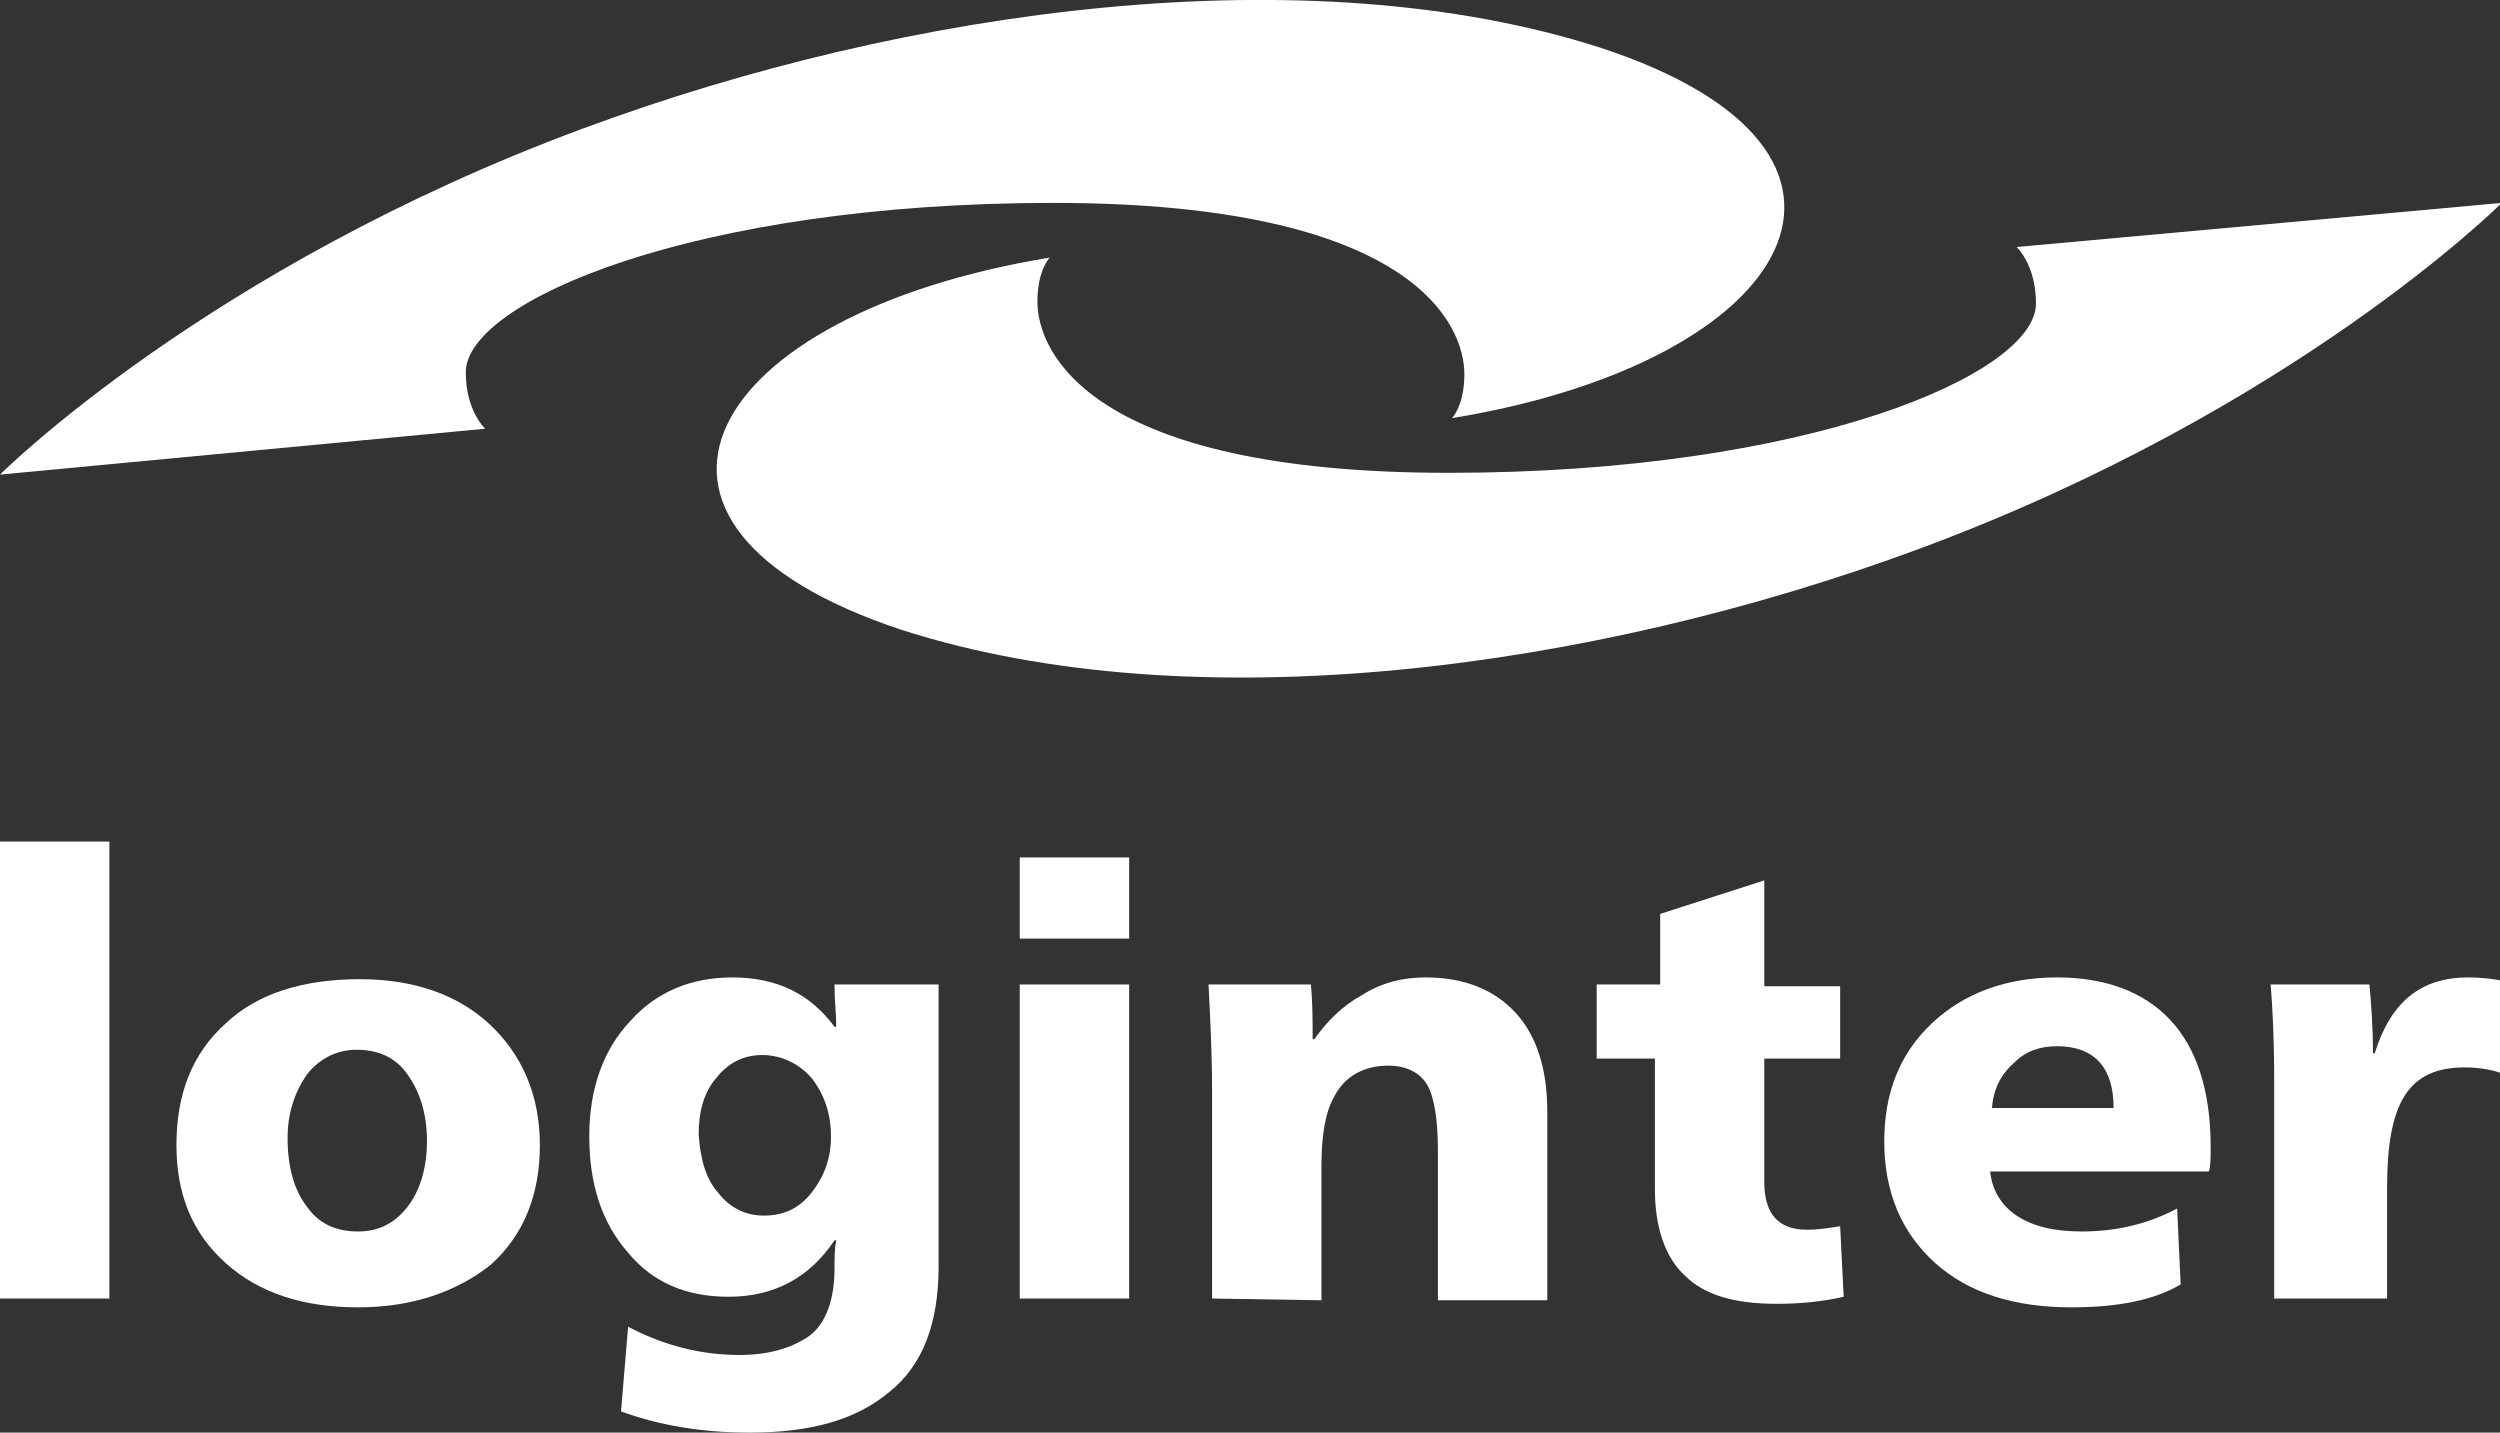 <?xml version="1.0" encoding="utf-8"?>
<!-- Generator: Adobe Illustrator 24.1.1, SVG Export Plug-In . SVG Version: 6.00 Build 0)  -->
<svg version="1.1" id="Capa_1" xmlns="http://www.w3.org/2000/svg" xmlns:xlink="http://www.w3.org/1999/xlink" x="0px" y="0px"
	 viewBox="0 0 141.7 81.2" style="enable-background:new 0 0 141.7 81.2;" xml:space="preserve">
<rect x="0" y="0" width="141.7" height="81.2" fill="#333333" stroke="none"/>
<style type="text/css">
	.st0{fill:#FFFFFF;}
</style>
<g>
	<g>
		<path class="st0" d="M82.3,23.7c0,0,0.7-0.7,0.7-2.5c0-2.8-2.9-9.7-23.3-9.7c-20.4,0-33.3,5.6-33.3,9.6c0,2.2,1.1,3.2,1.1,3.2
			L0,26.9c0,0,11.7-11.7,33-19.6c18.6-6.9,41.2-9.9,57.7-4.6C108.7,8.6,101.8,20.5,82.3,23.7z"/>
		<path class="st0" d="M59.5,14.6c0,0-0.7,0.7-0.7,2.5c0,2.8,2.9,9.7,23.3,9.7s33.3-5.6,33.3-9.6c0-2.2-1.1-3.2-1.1-3.2l27.5-2.5
			c0,0-11.7,11.7-33,19.6c-18.6,6.9-41.2,9.9-57.7,4.6C33,29.7,40,17.8,59.5,14.6z"/>
	</g>
	<g>
		<path class="st0" d="M0,73.6l0-25.9l6.2,0l0,25.9H0z"/>
		<path class="st0" d="M20.3,74.1c-3.1,0-5.6-0.8-7.5-2.5c-1.9-1.7-2.8-3.9-2.8-6.7c0-2.9,0.9-5.2,2.8-6.9c1.8-1.7,4.4-2.5,7.6-2.5
			c3.1,0,5.6,0.9,7.4,2.6c1.8,1.7,2.8,4,2.8,6.8c0,2.8-0.9,5.1-2.8,6.8C25.9,73.2,23.4,74.1,20.3,74.1z M17.4,68.4
			c0.7,1,1.7,1.4,2.9,1.4s2.1-0.5,2.8-1.4c0.7-0.9,1.1-2.2,1.1-3.7c0-1.6-0.4-2.8-1.1-3.8c-0.7-1-1.7-1.4-2.9-1.4
			c-1.1,0-2.1,0.5-2.8,1.4c-0.7,1-1.1,2.2-1.1,3.6C16.3,66.2,16.7,67.5,17.4,68.4z"/>
		<path class="st0" d="M42.5,81.2c-2.7,0-5.1-0.4-7.3-1.2l0.4-4.8c2.1,1.1,4.2,1.6,6.3,1.6c1.7,0,3-0.4,4-1.1c0.9-0.7,1.4-2,1.4-3.8
			c0-0.6,0-1.1,0.1-1.6h-0.1c-1.4,2.1-3.4,3.2-6,3.2c-2.4,0-4.3-0.8-5.7-2.5c-1.5-1.7-2.2-3.9-2.2-6.6c0-2.7,0.8-4.9,2.3-6.5
			c1.5-1.7,3.5-2.5,5.8-2.5c2.5,0,4.4,0.9,5.8,2.8h0.1c0-0.7-0.1-1.5-0.1-2.4l5.9,0l0,16c0,3.2-0.9,5.6-2.8,7.1
			C48.5,80.5,45.9,81.2,42.5,81.2z M40.7,67.6c0.7,0.9,1.6,1.3,2.6,1.3c1.1,0,2-0.4,2.7-1.3c0.7-0.9,1.1-1.9,1.1-3.2
			c0-1.3-0.4-2.4-1.1-3.3c-0.7-0.8-1.7-1.3-2.8-1.3c-1,0-1.9,0.4-2.6,1.3c-0.7,0.8-1,1.9-1,3.2C39.7,65.7,40,66.8,40.7,67.6z"/>
		<path class="st0" d="M57.8,53.2v-4.6H64v4.6H57.8z M57.8,73.6l0-17.8l6.2,0l0,17.8H57.8z"/>
		<path class="st0" d="M68.7,73.6l0-12c0-1.8-0.1-3.8-0.2-5.8l5.8,0c0.1,1,0.1,2,0.1,3.1h0.1c0.7-1,1.6-1.9,2.7-2.5
			c1.1-0.7,2.3-1,3.6-1c2.2,0,3.9,0.7,5.1,2c1.2,1.3,1.8,3.2,1.8,5.6l0,10.7h-6.2l0-8.5c0-1.7-0.2-3-0.6-3.7s-1.2-1.1-2.2-1.1
			c-1.4,0-2.5,0.6-3.1,1.8c-0.5,0.9-0.7,2.2-0.7,3.9v7.6L68.7,73.6z"/>
		<path class="st0" d="M100.7,73.9c-2.4,0-4.1-0.5-5.2-1.6c-1.1-1-1.7-2.7-1.7-4.9V60l-3.3,0v-4.2l3.6,0v-4l5.9-1.9v6l4.3,0V60h-4.3
			l0,7c0,1.8,0.8,2.7,2.4,2.7c0.7,0,1.3-0.1,1.9-0.2l0.2,4C103.2,73.8,101.9,73.9,100.7,73.9z"/>
		<path class="st0" d="M117.4,74.1c-3.2,0-5.8-0.8-7.7-2.5c-1.9-1.7-2.9-4-2.9-6.9c0-2.8,0.9-5,2.7-6.7s4.2-2.6,7.1-2.6
			c2.7,0,4.9,0.8,6.4,2.4c1.5,1.6,2.3,4,2.3,7.2c0,0.6,0,1.1-0.1,1.4l-12.4,0c0.1,1,0.6,1.9,1.5,2.5c0.9,0.6,2.1,0.9,3.7,0.9
			c1.9,0,3.7-0.4,5.4-1.3l0.2,4.3C122.1,73.7,120,74.1,117.4,74.1z M112.9,62.8l6.9,0c0-2.3-1.1-3.5-3.2-3.5c-1,0-1.8,0.3-2.4,0.9
			C113.4,60.9,113,61.7,112.9,62.8z"/>
		<path class="st0" d="M128.9,73.6V61.1c0-2.3-0.1-4.1-0.2-5.3h5.6c0.1,1.1,0.2,2.4,0.2,3.9h0.1c0.9-2.9,2.6-4.3,5.3-4.3
			c0.8,0,1.5,0.1,2,0.2l-0.2,5.2c-0.6-0.2-1.3-0.3-2-0.3c-1.6,0-2.7,0.5-3.4,1.6c-0.7,1.1-1,2.8-1,5.2v6.3H128.9z"/>
	</g>
</g>
</svg>
